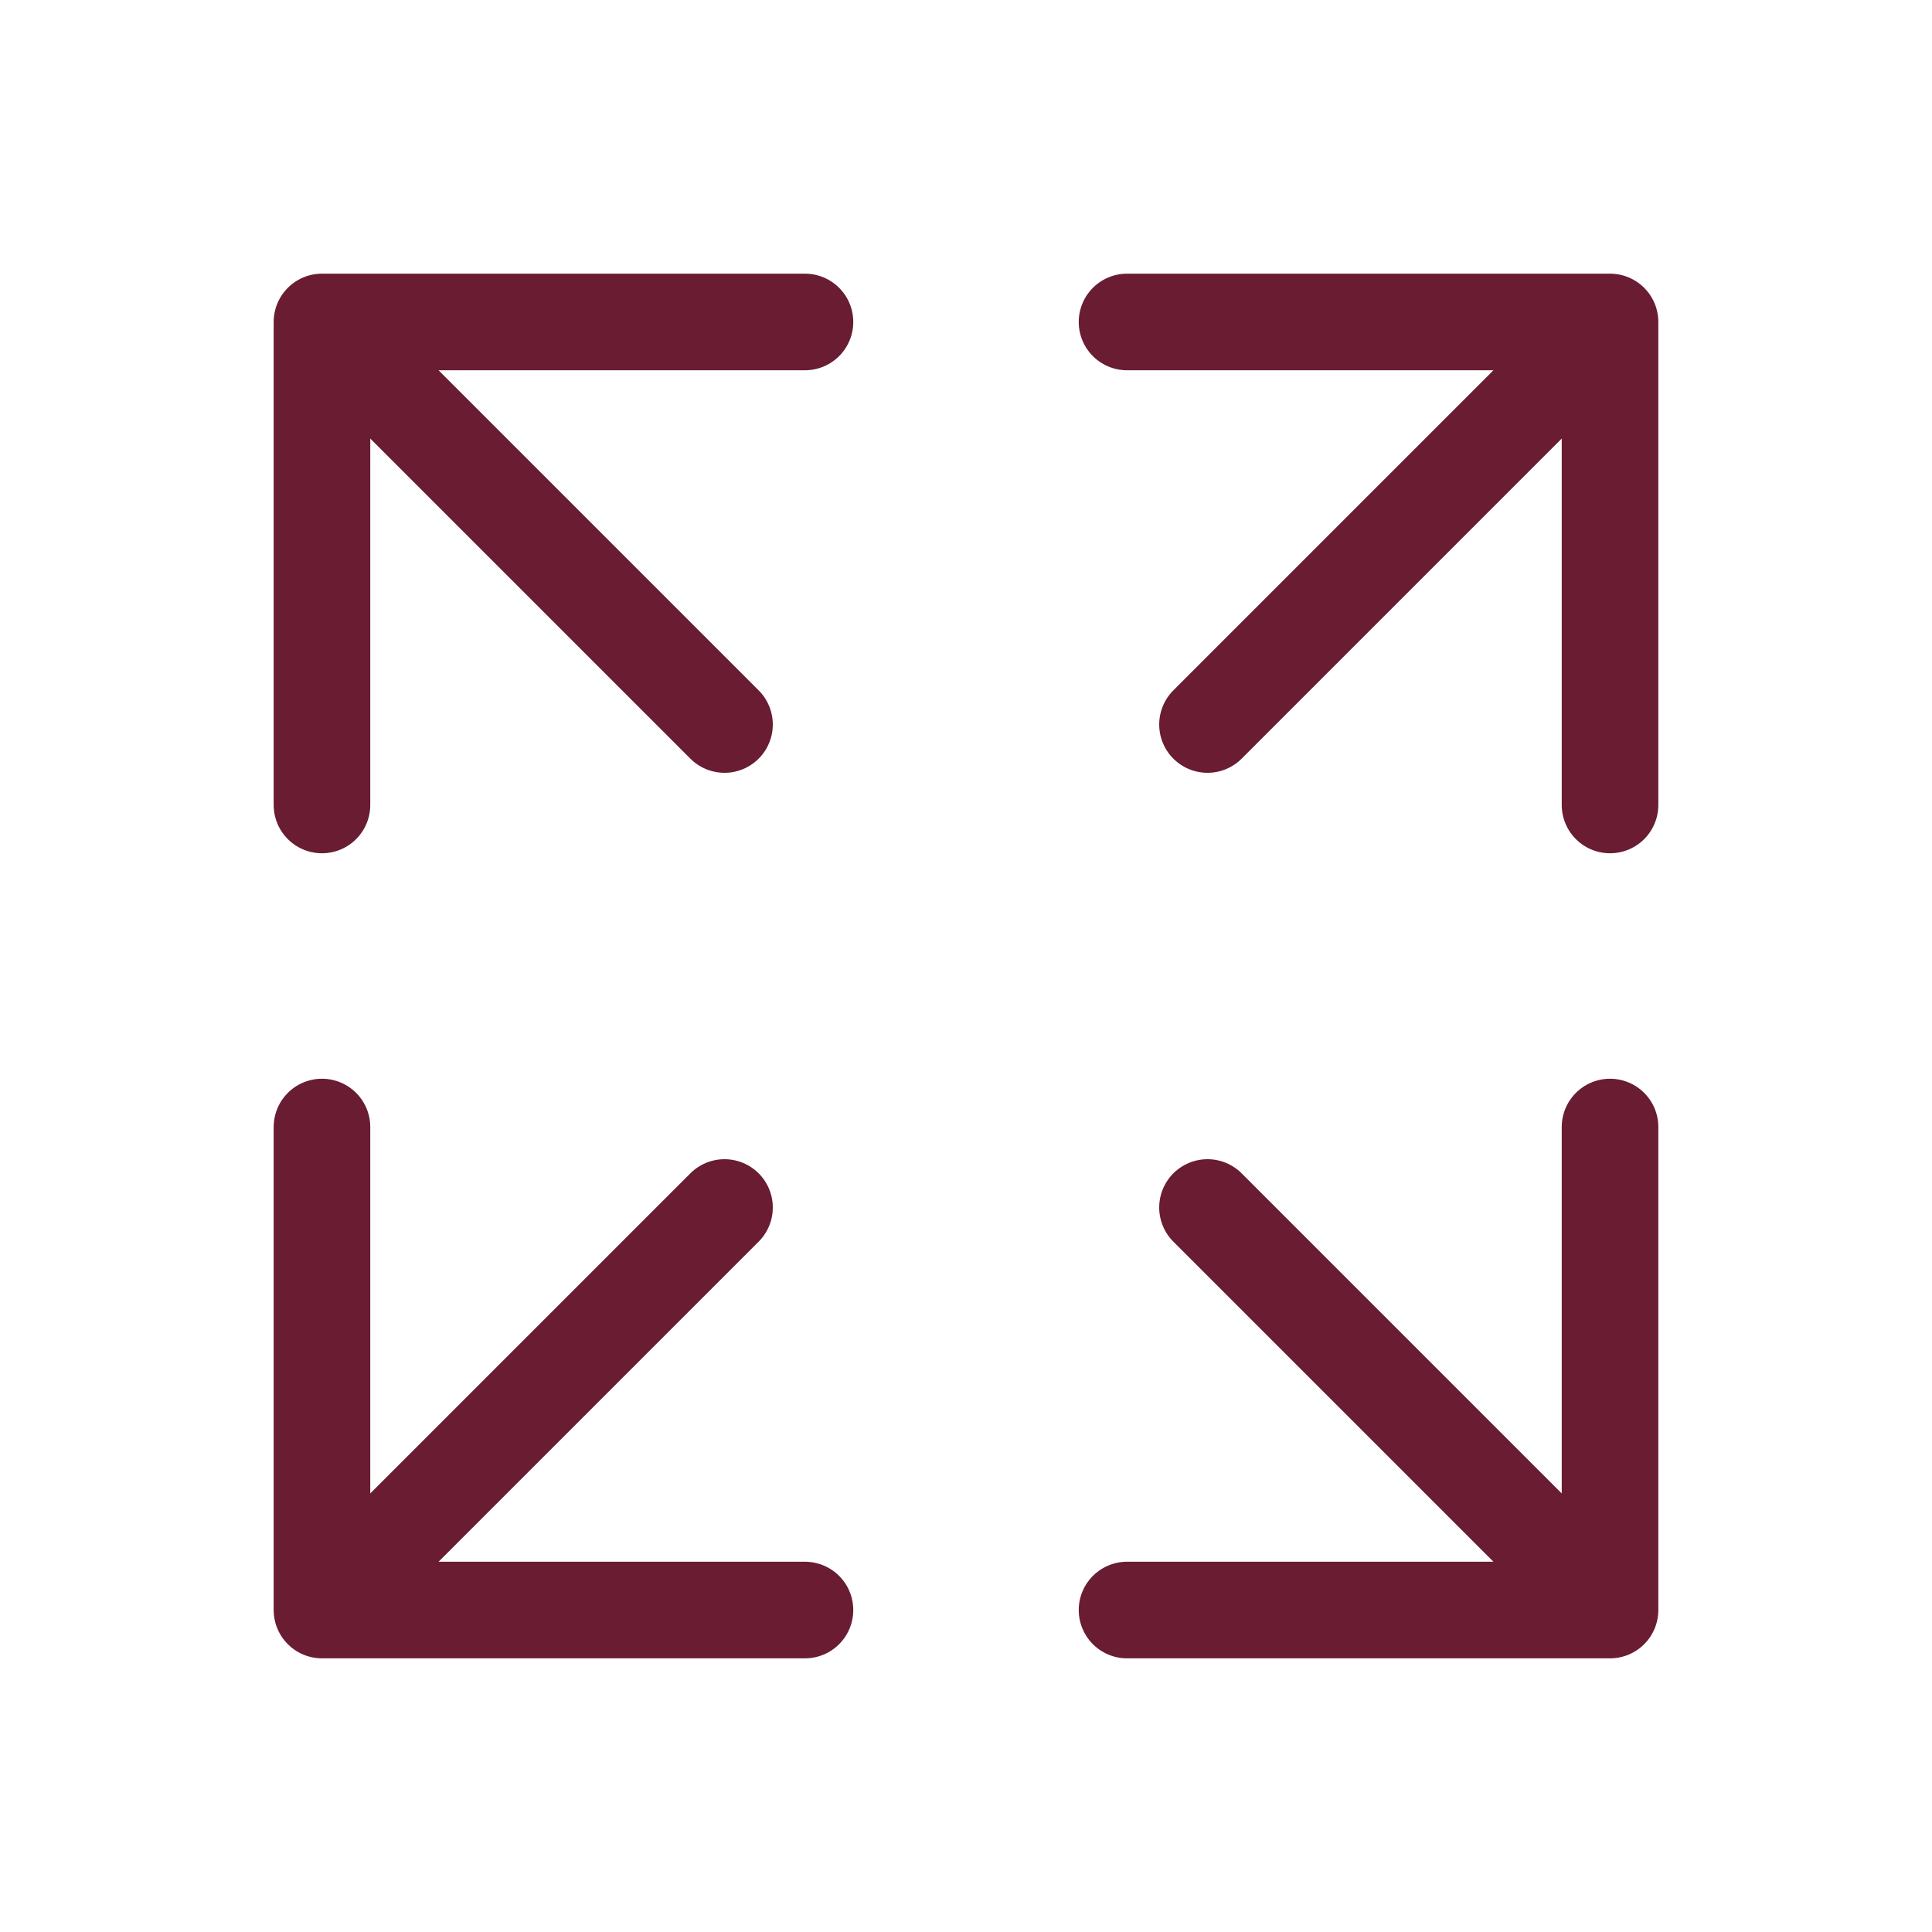 <svg width="20" height="20" viewBox="0 0 20 20" fill="none" xmlns="http://www.w3.org/2000/svg">
<path d="M16.667 11.667V16.667M16.667 16.667H11.667M16.667 16.667L12.5 12.5" stroke="#691C32" stroke-linecap="round"/>
<path d="M3.333 11.667V16.667M3.333 16.667H8.333M3.333 16.667L7.5 12.5" stroke="#691C32" stroke-linecap="round"/>
<path d="M16.667 8.333V3.333M16.667 3.333H11.667M16.667 3.333L12.5 7.5" stroke="#691C32" stroke-linecap="round"/>
<path d="M3.333 8.333V3.333M3.333 3.333H8.333M3.333 3.333L7.5 7.5" stroke="#691C32" stroke-linecap="round"/>
</svg>
